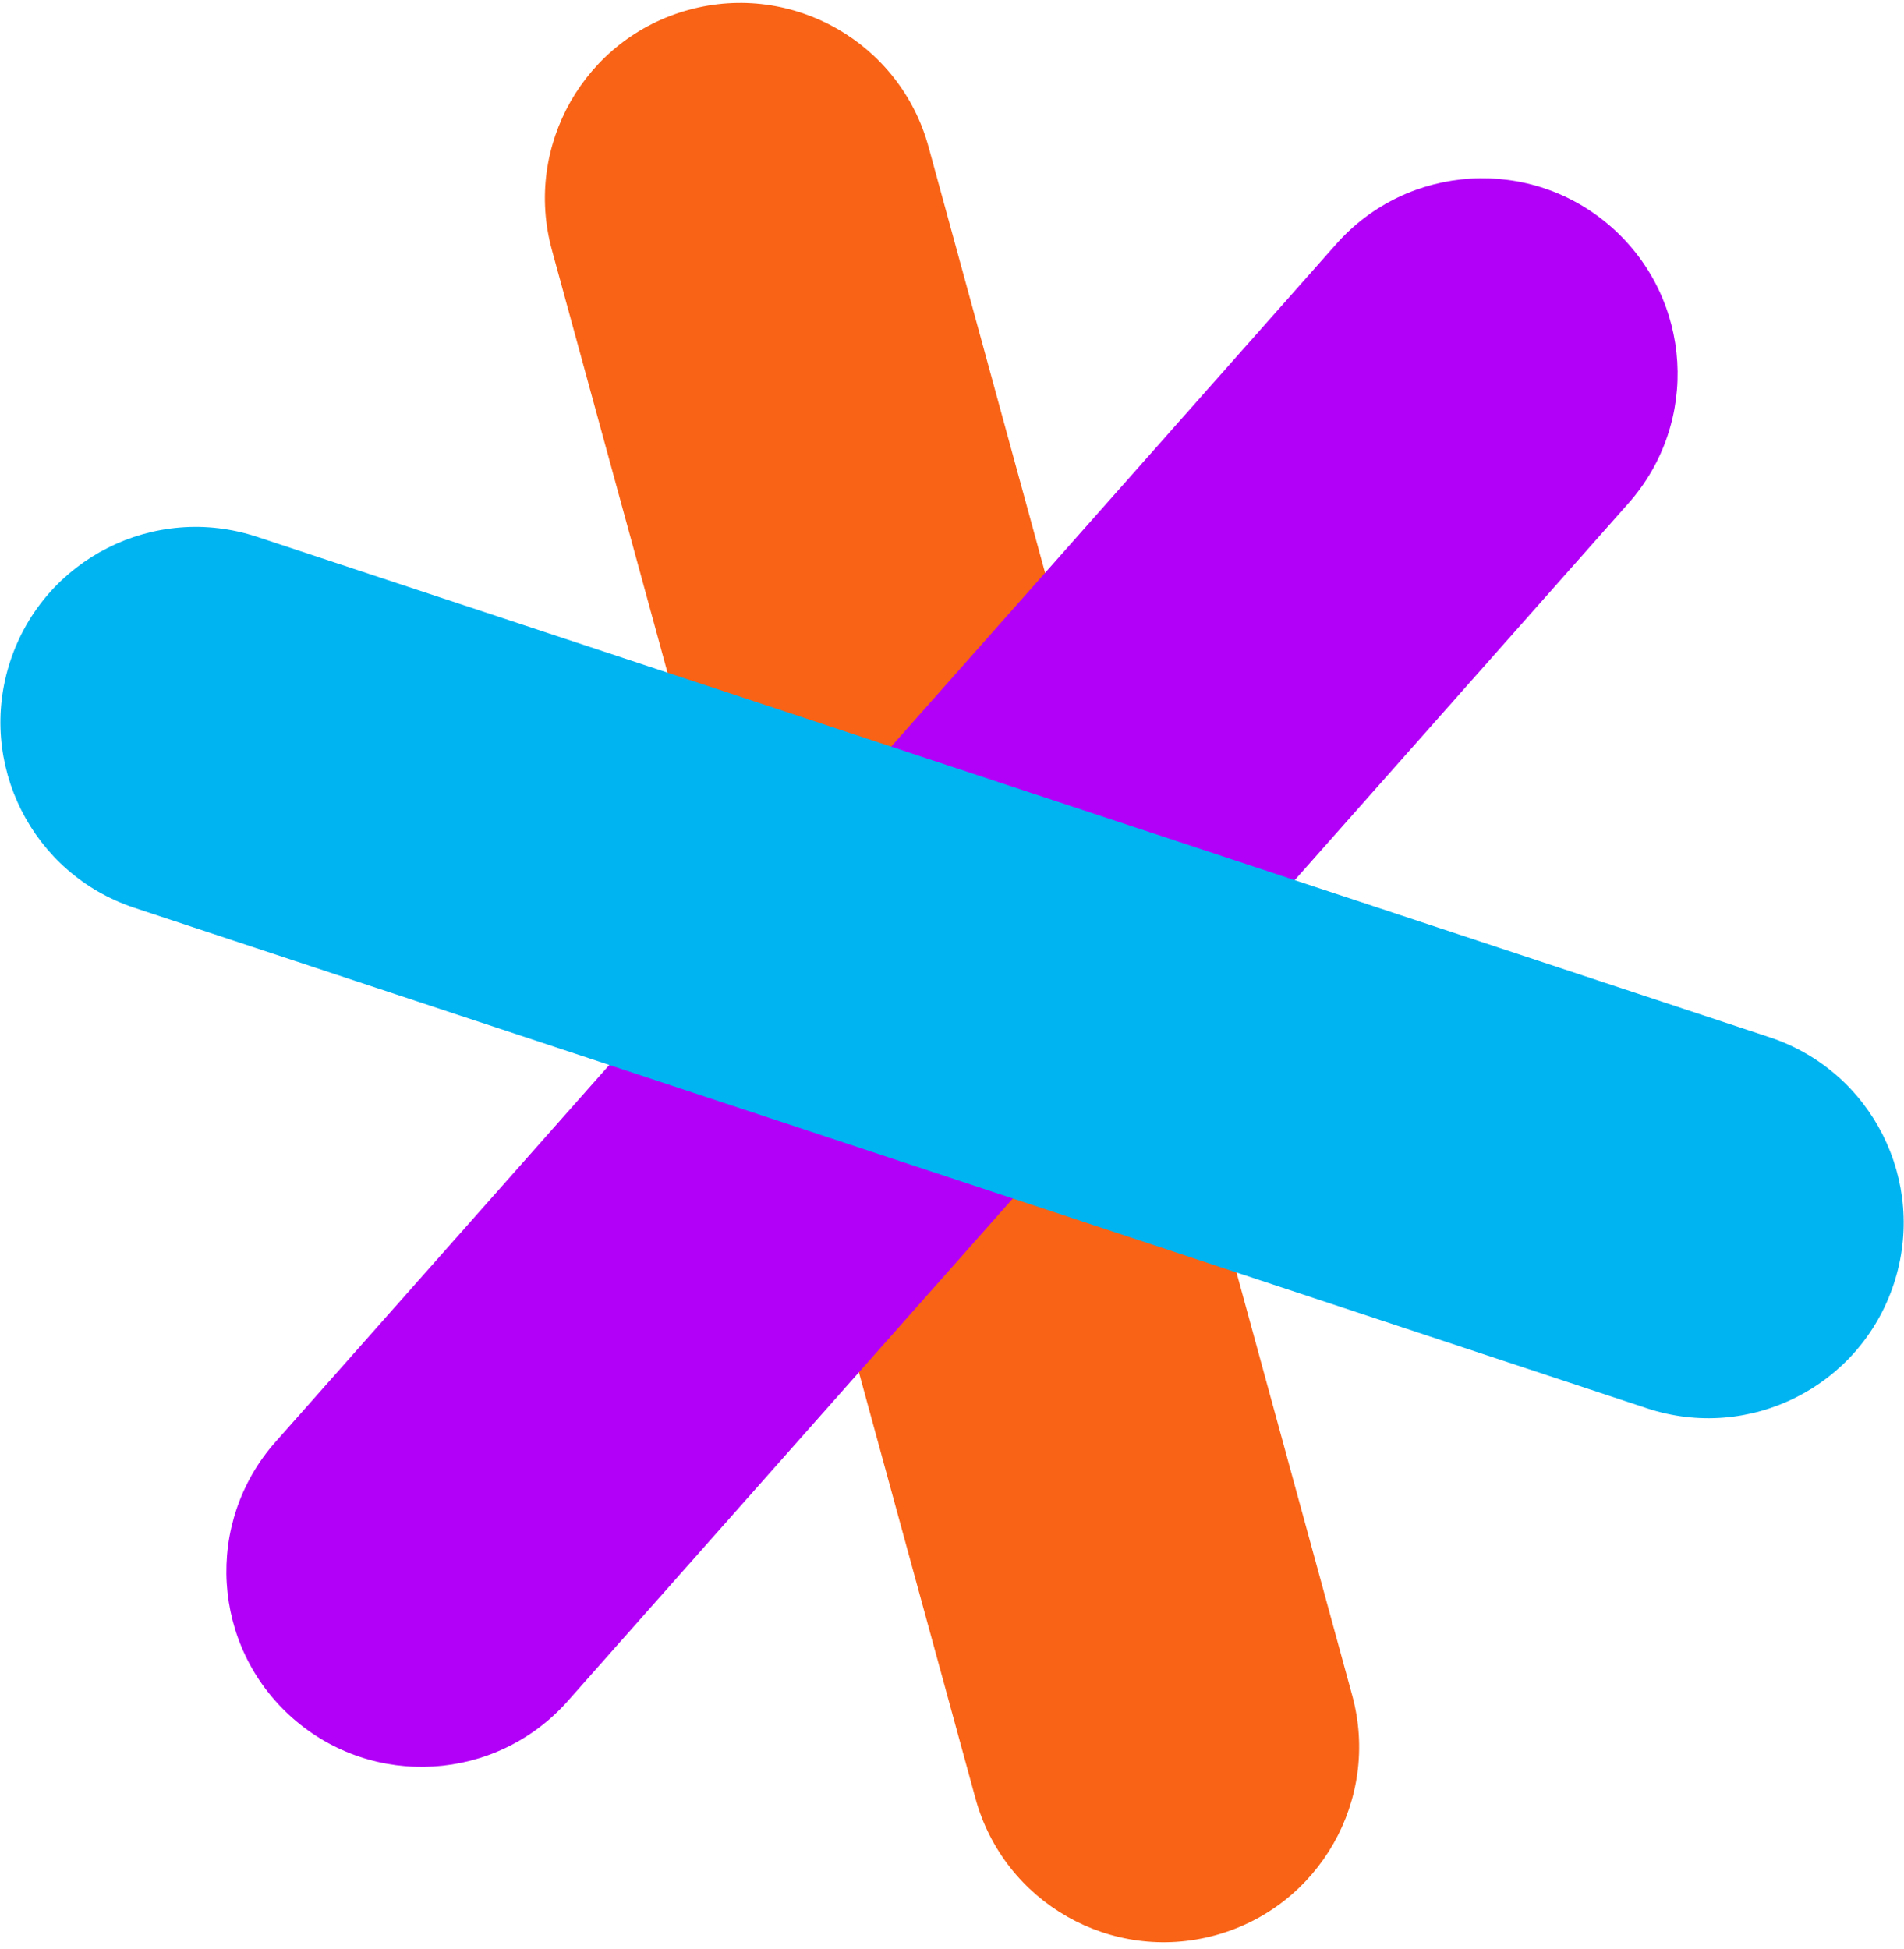 <svg width="256px" height="262px" viewBox="0 0 256 262" xmlns="http://www.w3.org/2000/svg" preserveAspectRatio="xMidYMid"><path d="M74.203 33.602 131.155 241.796c3.828 13.991 18.271 22.231 32.254 18.399 13.993-3.832 22.225-18.279 18.395-32.268L124.841 19.726C121.012 5.739 106.57-2.502 92.587 1.332 78.606 5.157 70.373 19.609 74.203 33.6v.002z" fill="#f96316"/><path d="M179.662 32.813 37.046 193.858c-9.621 10.859-8.615 27.464 2.234 37.087 10.849 9.621 27.437 8.617 37.058-2.238L218.954 67.665c9.621-10.859 8.615-27.458-2.234-37.083-10.853-9.629-27.446-8.623-37.058 2.23v.002z" fill="#b200f8"/><path d="M18.065 122.054l203.388 67.293c13.764 4.552 28.614-2.919 33.166-16.696 4.563-13.774-2.911-28.631-16.681-33.189L34.556 72.175C20.786 67.619 5.942 75.091 1.387 88.867-3.163 102.642 4.311 117.502 18.069 122.054h-.004z" fill="#00b4f2"/></svg>